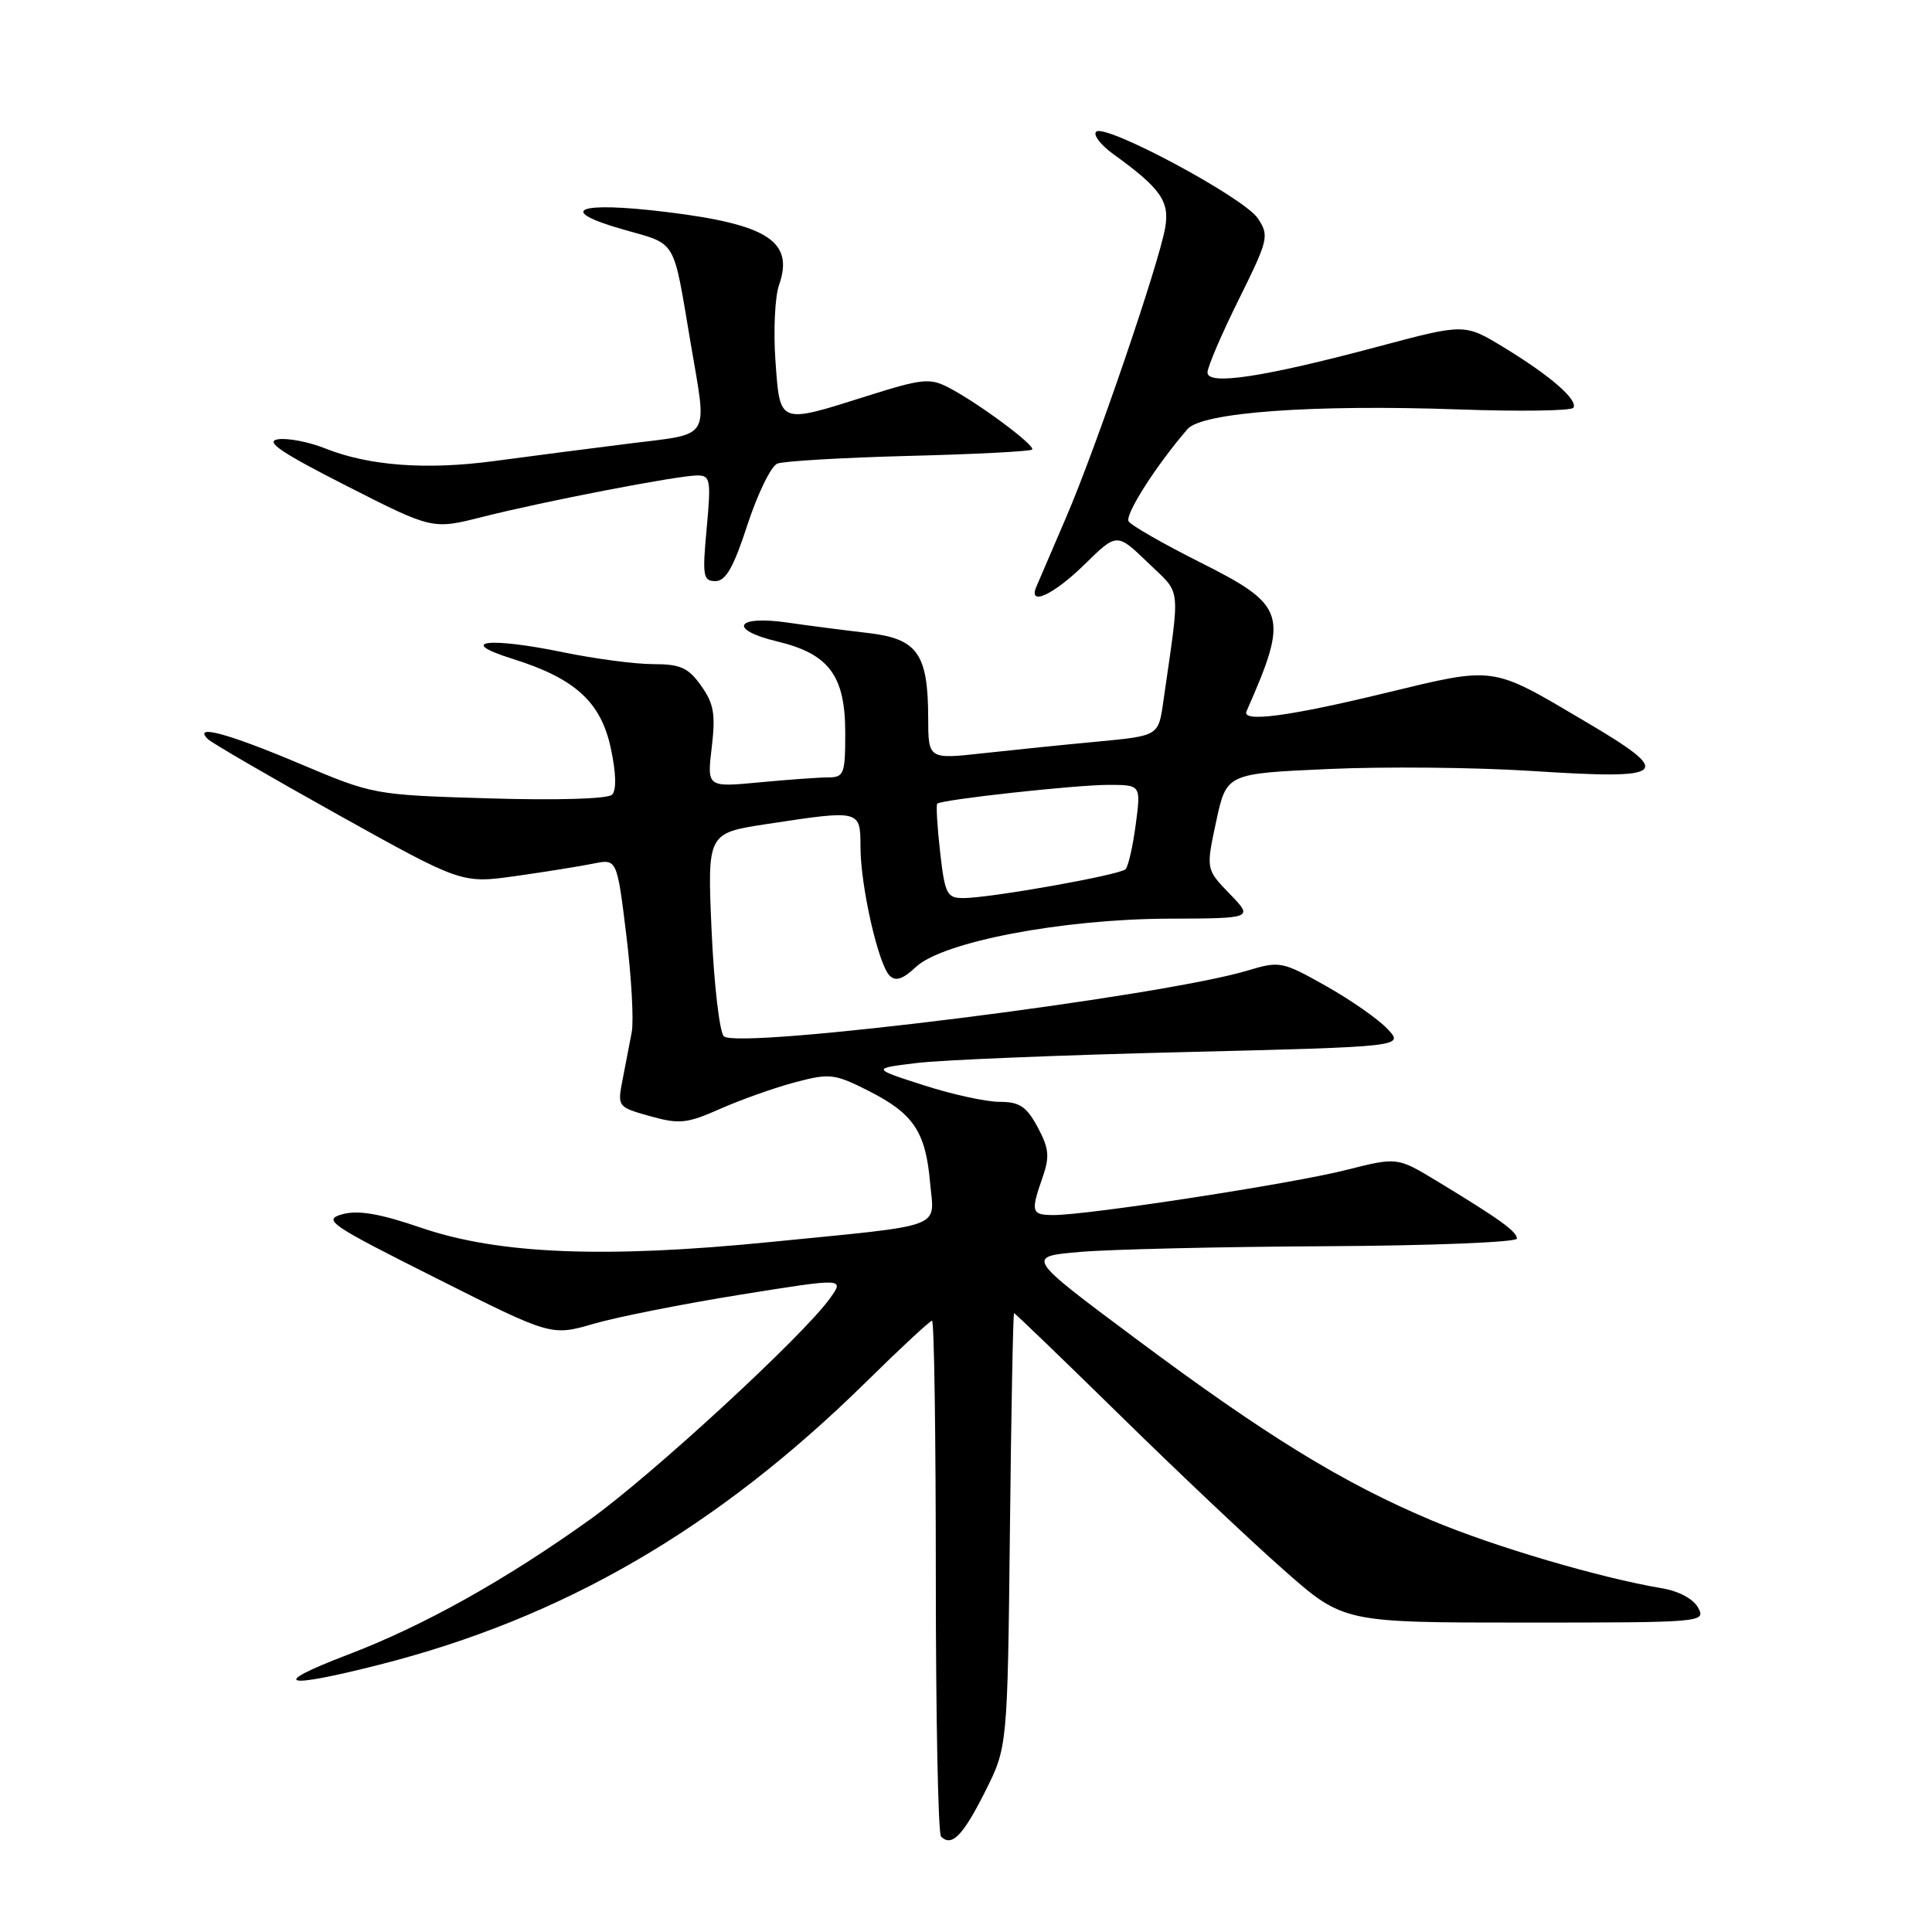 <?xml version="1.0" encoding="UTF-8" standalone="no"?>
<!DOCTYPE svg PUBLIC "-//W3C//DTD SVG 1.1//EN" "http://www.w3.org/Graphics/SVG/1.1/DTD/svg11.dtd" >
<svg xmlns="http://www.w3.org/2000/svg" xmlns:xlink="http://www.w3.org/1999/xlink" version="1.1" viewBox="0 0 256 256">
 <g >
 <path fill="currentColor"
d=" M 130.50 237.46 C 133.50 231.50 133.50 231.50 133.82 202.75 C 133.99 186.94 134.24 174.00 134.37 174.00 C 134.50 174.00 140.83 180.10 148.44 187.56 C 156.04 195.02 165.81 204.25 170.14 208.06 C 178.01 215.00 178.01 215.00 202.04 215.00 C 225.58 215.00 226.05 214.96 225.02 213.04 C 224.40 211.88 222.46 210.83 220.24 210.46 C 211.96 209.06 198.02 204.95 189.73 201.47 C 177.94 196.51 167.73 190.24 150.40 177.31 C 135.90 166.50 135.90 166.50 143.20 165.88 C 147.22 165.54 161.86 165.20 175.75 165.13 C 189.64 165.06 201.00 164.60 201.00 164.12 C 201.00 163.18 198.70 161.53 190.32 156.45 C 185.14 153.32 185.14 153.32 178.32 155.04 C 171.23 156.84 144.19 161.00 139.62 161.00 C 136.66 161.00 136.54 160.61 138.15 156.00 C 139.11 153.25 139.00 152.16 137.49 149.35 C 136.01 146.61 135.09 146.00 132.45 146.00 C 130.67 146.00 126.13 145.01 122.36 143.79 C 115.50 141.58 115.50 141.58 121.50 140.85 C 124.80 140.45 140.68 139.80 156.78 139.41 C 186.06 138.69 186.06 138.69 183.84 136.33 C 182.62 135.03 178.94 132.47 175.67 130.63 C 169.91 127.39 169.57 127.32 165.32 128.60 C 153.77 132.08 97.71 139.11 95.91 137.31 C 95.34 136.74 94.61 130.44 94.29 123.33 C 93.72 110.39 93.72 110.39 101.61 109.19 C 114.04 107.30 114.00 107.29 114.02 112.25 C 114.03 117.45 116.38 127.78 117.88 129.28 C 118.67 130.07 119.63 129.76 121.36 128.13 C 124.89 124.81 140.71 121.78 154.80 121.73 C 166.09 121.69 166.09 121.69 162.94 118.44 C 159.79 115.18 159.79 115.18 161.15 108.84 C 162.52 102.50 162.52 102.50 176.01 101.90 C 183.43 101.56 195.50 101.68 202.84 102.15 C 221.22 103.34 221.98 102.63 209.97 95.55 C 197.48 88.17 198.25 88.28 183.43 91.86 C 170.70 94.94 164.50 95.75 165.17 94.25 C 170.82 81.43 170.46 80.26 159.06 74.53 C 154.16 72.07 149.88 69.62 149.55 69.08 C 149.01 68.21 153.28 61.55 157.36 56.85 C 159.30 54.63 173.97 53.57 193.25 54.25 C 201.37 54.54 208.23 54.44 208.48 54.03 C 209.12 52.99 205.42 49.78 199.28 46.04 C 194.07 42.87 194.07 42.87 182.78 45.88 C 167.44 49.98 160.00 51.11 160.00 49.36 C 160.00 48.63 161.86 44.28 164.14 39.69 C 168.09 31.71 168.20 31.24 166.66 28.92 C 164.81 26.16 146.37 16.28 145.24 17.46 C 144.83 17.88 145.83 19.19 147.45 20.37 C 153.80 24.95 155.01 26.67 154.39 30.19 C 153.53 35.05 145.26 59.26 141.29 68.50 C 139.40 72.90 137.62 77.06 137.32 77.75 C 136.19 80.40 139.61 78.81 143.71 74.79 C 147.99 70.59 147.99 70.59 152.09 74.54 C 156.61 78.92 156.41 77.12 154.14 93.00 C 153.50 97.50 153.50 97.50 145.50 98.26 C 141.10 98.67 134.24 99.37 130.25 99.81 C 123.00 100.61 123.00 100.61 122.99 95.06 C 122.96 86.59 121.56 84.63 114.98 83.87 C 111.96 83.52 107.20 82.91 104.39 82.50 C 97.46 81.49 96.40 83.42 103.01 85.00 C 109.86 86.65 112.00 89.53 112.00 97.13 C 112.00 102.55 111.83 103.00 109.75 103.01 C 108.51 103.01 104.39 103.31 100.59 103.67 C 93.68 104.32 93.68 104.32 94.31 99.02 C 94.83 94.64 94.59 93.23 92.90 90.86 C 91.20 88.47 90.16 88.00 86.54 88.00 C 84.16 88.00 78.80 87.29 74.62 86.43 C 64.72 84.38 60.37 84.94 67.89 87.29 C 76.20 89.89 79.62 93.00 80.94 99.16 C 81.64 102.44 81.70 104.70 81.10 105.30 C 80.54 105.86 73.84 106.06 64.83 105.79 C 49.53 105.33 49.48 105.32 39.63 101.16 C 30.13 97.15 25.50 95.92 27.55 97.94 C 28.07 98.45 35.85 102.97 44.84 107.98 C 61.18 117.08 61.18 117.08 68.34 116.08 C 72.28 115.52 76.91 114.78 78.63 114.43 C 81.75 113.80 81.75 113.80 82.99 123.90 C 83.67 129.46 83.99 135.24 83.71 136.75 C 83.42 138.26 82.87 141.12 82.49 143.09 C 81.80 146.65 81.83 146.69 86.15 147.90 C 90.04 148.99 91.03 148.88 95.49 146.90 C 98.24 145.69 102.69 144.11 105.38 143.40 C 109.96 142.19 110.59 142.27 115.12 144.56 C 121.04 147.56 122.65 149.96 123.24 156.70 C 123.79 162.91 125.62 162.23 102.00 164.58 C 80.15 166.76 66.08 166.19 55.88 162.71 C 50.34 160.81 47.48 160.32 45.38 160.89 C 42.71 161.63 43.62 162.25 57.78 169.36 C 73.05 177.04 73.05 177.04 78.69 175.40 C 81.79 174.50 90.53 172.77 98.11 171.55 C 111.90 169.34 111.90 169.34 109.98 172.03 C 106.47 176.96 86.44 195.42 78.18 201.34 C 66.97 209.37 56.07 215.46 46.05 219.27 C 35.58 223.27 37.41 223.85 50.23 220.59 C 74.60 214.41 95.00 202.56 114.79 183.09 C 119.31 178.64 123.23 175.00 123.50 175.00 C 123.78 175.00 124.00 190.22 124.00 208.83 C 124.00 227.44 124.31 242.98 124.69 243.35 C 126.10 244.76 127.58 243.26 130.50 237.46 Z  M 99.05 69.51 C 100.40 65.40 102.17 61.76 103.00 61.43 C 103.83 61.10 111.66 60.64 120.42 60.41 C 129.17 60.19 136.52 59.81 136.76 59.57 C 137.26 59.07 129.71 53.45 125.73 51.37 C 123.21 50.06 122.22 50.16 114.93 52.46 C 103.11 56.20 103.36 56.29 102.75 47.81 C 102.47 43.85 102.68 39.34 103.22 37.79 C 105.25 31.98 101.76 29.73 88.21 28.08 C 76.48 26.65 73.59 27.84 82.55 30.40 C 89.78 32.47 89.13 31.38 91.50 45.38 C 93.72 58.53 94.43 57.38 83.25 58.79 C 77.89 59.46 69.90 60.50 65.50 61.09 C 56.49 62.30 48.87 61.73 43.07 59.41 C 40.91 58.55 38.10 58.01 36.82 58.21 C 35.06 58.49 37.26 59.98 45.90 64.37 C 57.30 70.17 57.30 70.17 63.90 68.50 C 72.11 66.42 89.85 63.00 92.39 63.00 C 94.13 63.00 94.23 63.57 93.64 70.00 C 93.05 76.33 93.16 77.00 94.80 77.00 C 96.17 77.00 97.21 75.17 99.05 69.51 Z  M 124.57 112.89 C 124.19 109.54 124.02 106.66 124.19 106.49 C 124.76 105.95 142.44 104.01 146.84 104.00 C 151.19 104.00 151.19 104.00 150.49 109.25 C 150.11 112.14 149.50 114.80 149.15 115.17 C 148.41 115.94 131.20 119.00 127.63 119.00 C 125.47 119.00 125.20 118.46 124.57 112.89 Z "/>
</g>
</svg>